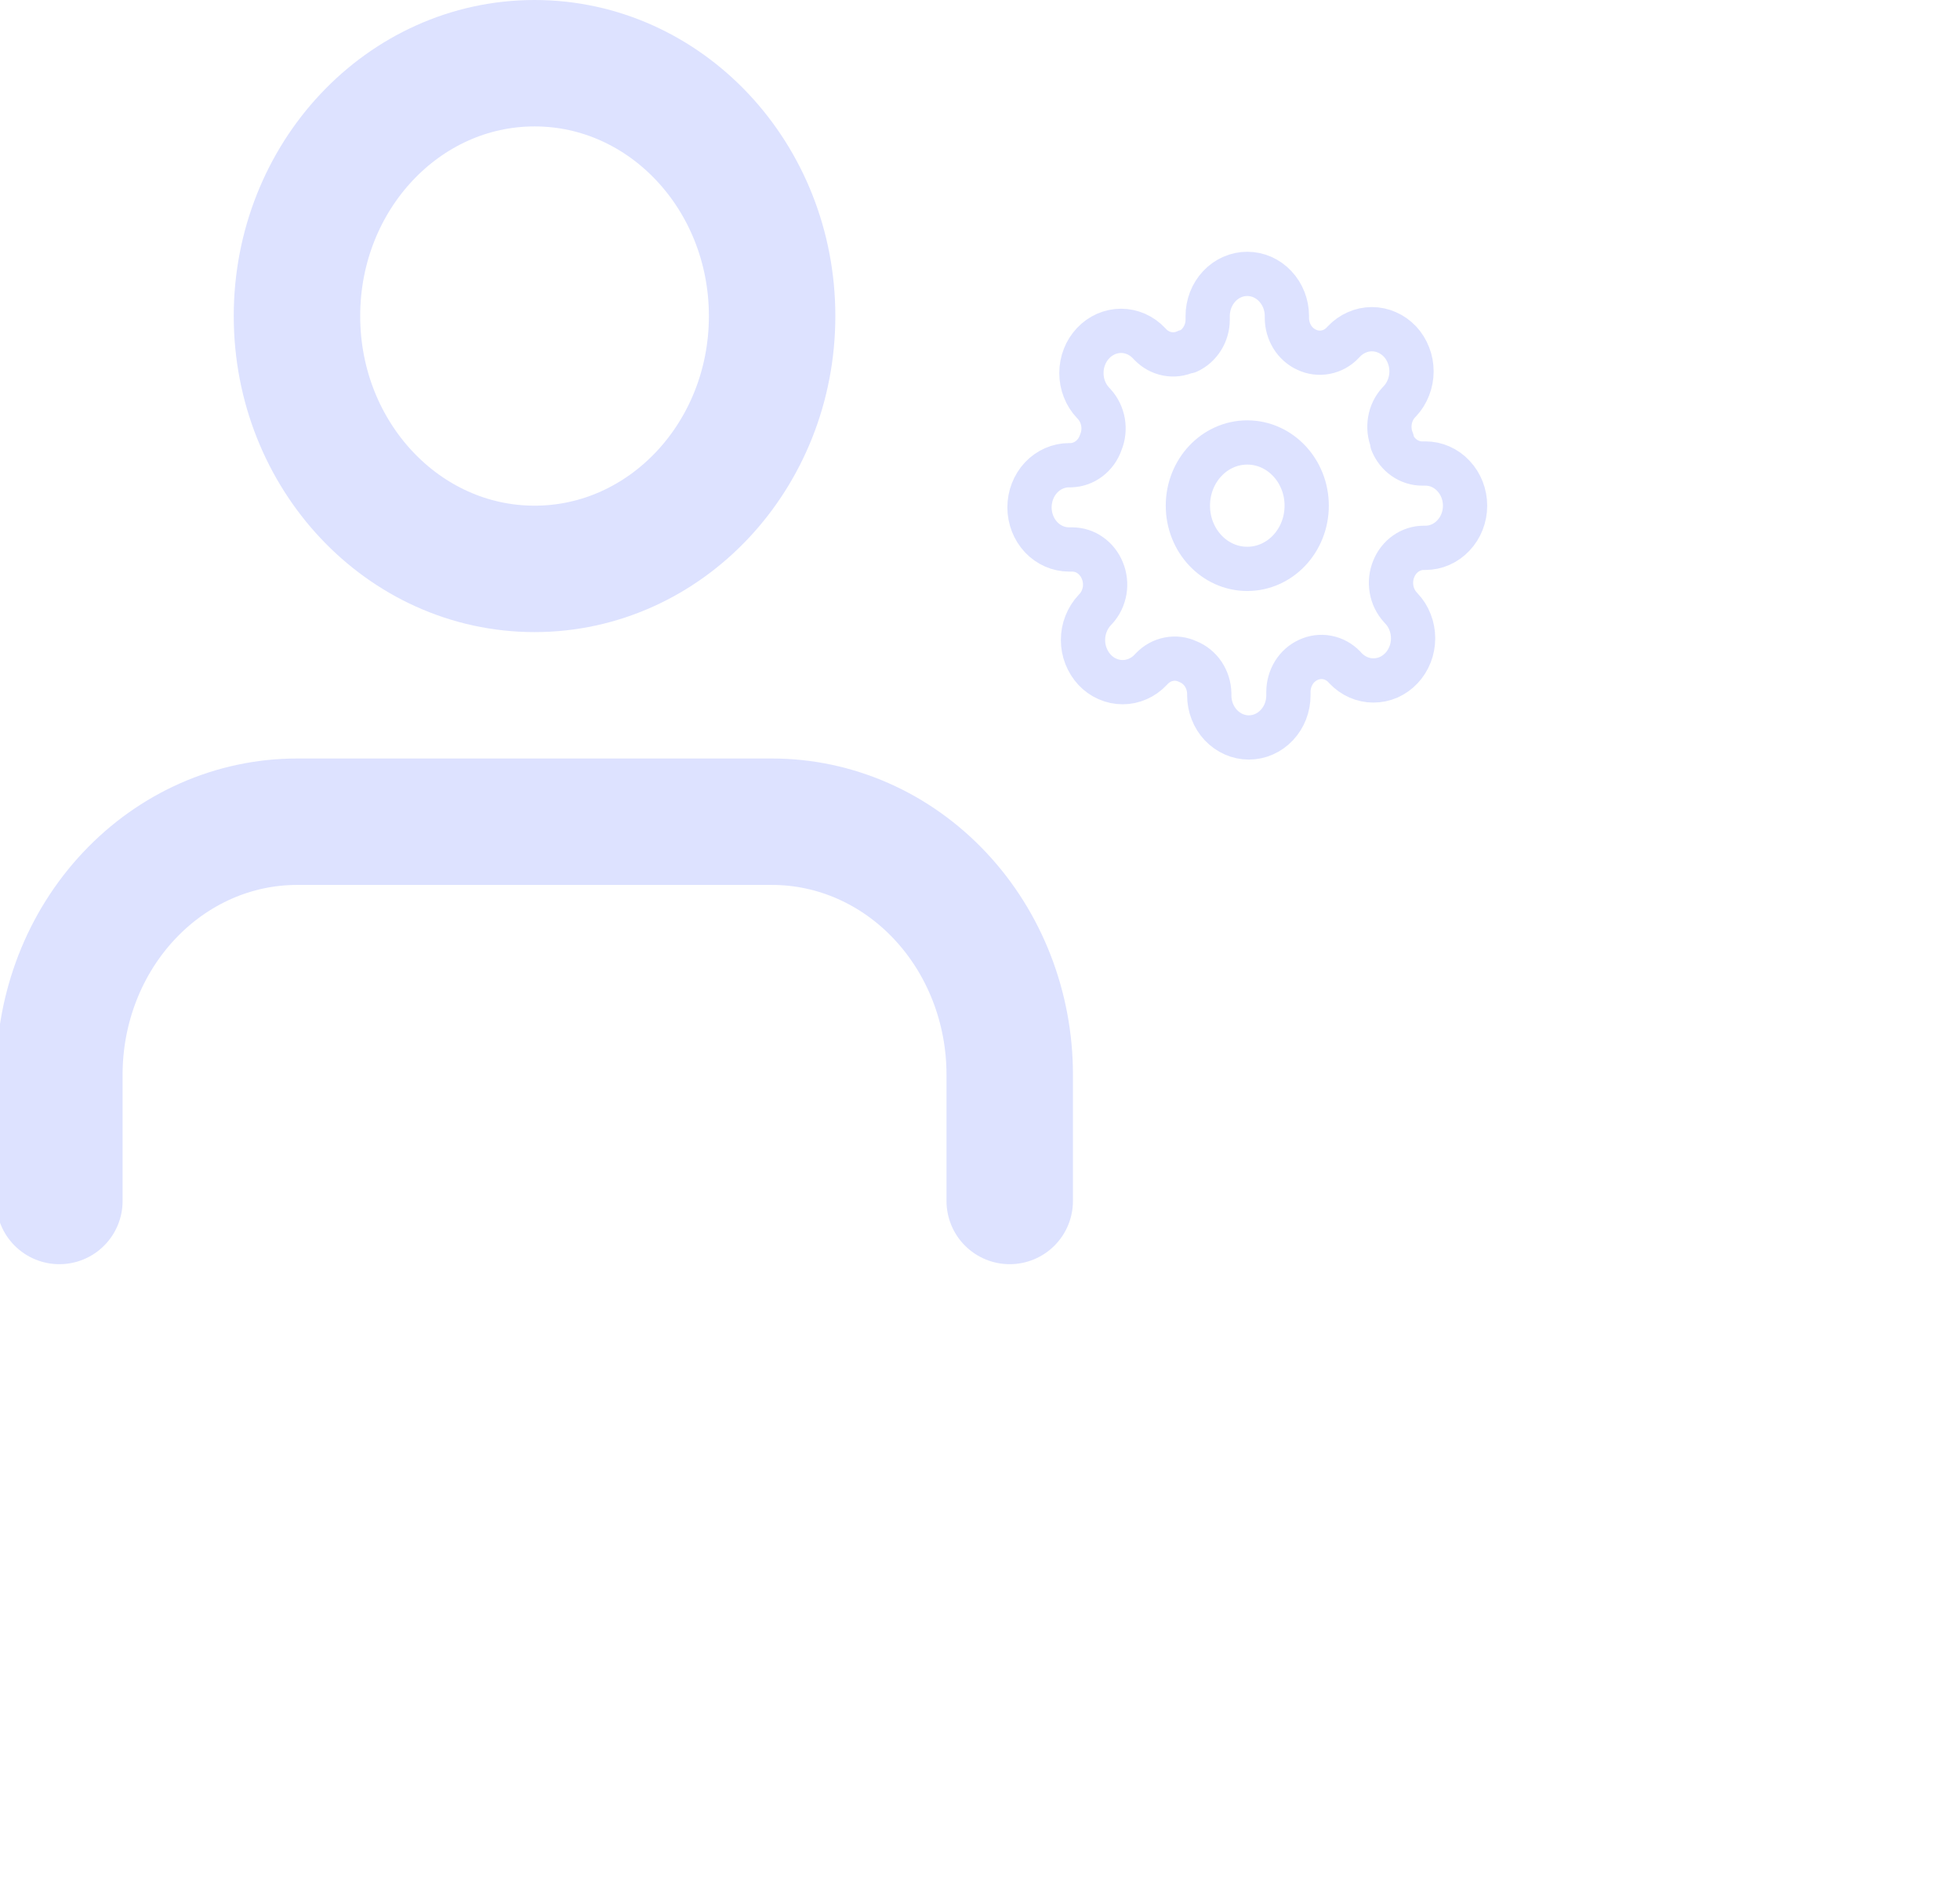 <svg width="31" height="30" viewBox="0 0 31 30" fill="none" xmlns="http://www.w3.org/2000/svg">
<g clip-path="url(#clip0)">
<path d="M15.97 19V17C15.97 15.939 15.574 14.922 14.869 14.172C14.164 13.421 13.209 13 12.212 13H4.697C3.7 13 2.745 13.421 2.04 14.172C1.335 14.922 0.939 15.939 0.939 17V19" stroke="#DDE2FF" stroke-width="2" stroke-linecap="round" stroke-linejoin="round"/>
<path d="M8.455 9C10.53 9 12.212 7.209 12.212 5C12.212 2.791 10.53 1 8.455 1C6.379 1 4.697 2.791 4.697 5C4.697 7.209 6.379 9 8.455 9Z" stroke="#DDE2FF" stroke-width="2" stroke-linecap="round" stroke-linejoin="round"/>
<path d="M19.727 9C20.246 9 20.667 8.552 20.667 8C20.667 7.448 20.246 7 19.727 7C19.208 7 18.788 7.448 18.788 8C18.788 8.552 19.208 9 19.727 9Z" stroke="#DDE2FF" stroke-width="0.7" stroke-linecap="round" stroke-linejoin="round"/>
<path d="M22.044 9C22.003 9.1 21.99 9.212 22.009 9.32C22.027 9.428 22.076 9.528 22.148 9.607L22.166 9.627C22.225 9.688 22.271 9.762 22.302 9.843C22.334 9.924 22.35 10.011 22.35 10.098C22.35 10.186 22.334 10.273 22.302 10.354C22.271 10.434 22.225 10.508 22.166 10.57C22.108 10.632 22.039 10.681 21.963 10.715C21.887 10.748 21.806 10.765 21.723 10.765C21.641 10.765 21.56 10.748 21.484 10.715C21.408 10.681 21.338 10.632 21.28 10.57L21.262 10.55C21.188 10.473 21.094 10.421 20.992 10.402C20.891 10.382 20.786 10.396 20.692 10.44C20.599 10.482 20.52 10.552 20.464 10.642C20.409 10.731 20.379 10.836 20.378 10.943V11C20.378 11.177 20.313 11.346 20.195 11.471C20.078 11.596 19.918 11.667 19.752 11.667C19.586 11.667 19.427 11.596 19.309 11.471C19.192 11.346 19.126 11.177 19.126 11V10.97C19.124 10.86 19.09 10.753 19.03 10.663C18.969 10.573 18.885 10.505 18.788 10.467C18.693 10.422 18.589 10.409 18.487 10.429C18.386 10.448 18.292 10.5 18.218 10.577L18.199 10.597C18.141 10.659 18.072 10.708 17.996 10.741C17.92 10.775 17.838 10.792 17.756 10.792C17.674 10.792 17.592 10.775 17.516 10.741C17.44 10.708 17.371 10.659 17.313 10.597C17.255 10.535 17.209 10.461 17.177 10.38C17.145 10.299 17.129 10.213 17.129 10.125C17.129 10.037 17.145 9.951 17.177 9.87C17.209 9.789 17.255 9.715 17.313 9.653L17.332 9.633C17.404 9.555 17.452 9.455 17.471 9.347C17.489 9.239 17.477 9.127 17.435 9.027C17.395 8.928 17.329 8.844 17.245 8.785C17.162 8.725 17.063 8.694 16.962 8.693H16.909C16.743 8.693 16.584 8.623 16.466 8.498C16.349 8.373 16.283 8.203 16.283 8.027C16.283 7.85 16.349 7.68 16.466 7.555C16.584 7.43 16.743 7.36 16.909 7.36H16.937C17.041 7.357 17.141 7.322 17.226 7.257C17.31 7.193 17.374 7.104 17.41 7C17.452 6.899 17.464 6.788 17.446 6.68C17.427 6.572 17.379 6.472 17.307 6.393L17.288 6.373C17.23 6.311 17.183 6.238 17.152 6.157C17.12 6.076 17.104 5.989 17.104 5.902C17.104 5.814 17.12 5.727 17.152 5.646C17.183 5.565 17.23 5.492 17.288 5.43C17.346 5.368 17.415 5.319 17.491 5.285C17.567 5.252 17.649 5.234 17.731 5.234C17.813 5.234 17.895 5.252 17.971 5.285C18.047 5.319 18.116 5.368 18.174 5.43L18.193 5.45C18.267 5.527 18.36 5.578 18.462 5.598C18.564 5.618 18.668 5.604 18.763 5.56H18.788C18.88 5.518 18.959 5.447 19.015 5.358C19.071 5.269 19.101 5.164 19.101 5.057V5C19.101 4.823 19.167 4.654 19.284 4.529C19.402 4.403 19.561 4.333 19.727 4.333C19.893 4.333 20.053 4.403 20.17 4.529C20.288 4.654 20.354 4.823 20.354 5V5.03C20.354 5.137 20.384 5.242 20.439 5.331C20.495 5.421 20.574 5.491 20.667 5.533C20.761 5.578 20.866 5.591 20.967 5.571C21.069 5.552 21.163 5.5 21.236 5.423L21.255 5.403C21.314 5.341 21.383 5.292 21.459 5.259C21.535 5.225 21.616 5.208 21.698 5.208C21.781 5.208 21.862 5.225 21.938 5.259C22.014 5.292 22.083 5.341 22.142 5.403C22.2 5.465 22.246 5.539 22.277 5.62C22.309 5.701 22.325 5.787 22.325 5.875C22.325 5.963 22.309 6.049 22.277 6.13C22.246 6.211 22.2 6.285 22.142 6.347L22.123 6.367C22.05 6.445 22.002 6.545 21.984 6.653C21.965 6.761 21.978 6.873 22.019 6.973V7C22.059 7.099 22.125 7.183 22.209 7.242C22.293 7.301 22.391 7.333 22.492 7.333H22.545C22.712 7.333 22.871 7.403 22.988 7.529C23.106 7.654 23.172 7.823 23.172 8C23.172 8.177 23.106 8.346 22.988 8.471C22.871 8.596 22.712 8.667 22.545 8.667H22.517C22.416 8.667 22.318 8.699 22.234 8.758C22.15 8.817 22.084 8.901 22.044 9Z" stroke="#DDE2FF" stroke-width="0.7" stroke-linecap="round" stroke-linejoin="round"/>
</g>
<defs>
<clipPath id="clip0">
<rect width="31" height="30" fill="white"/>
</clipPath>
</defs>
</svg>
